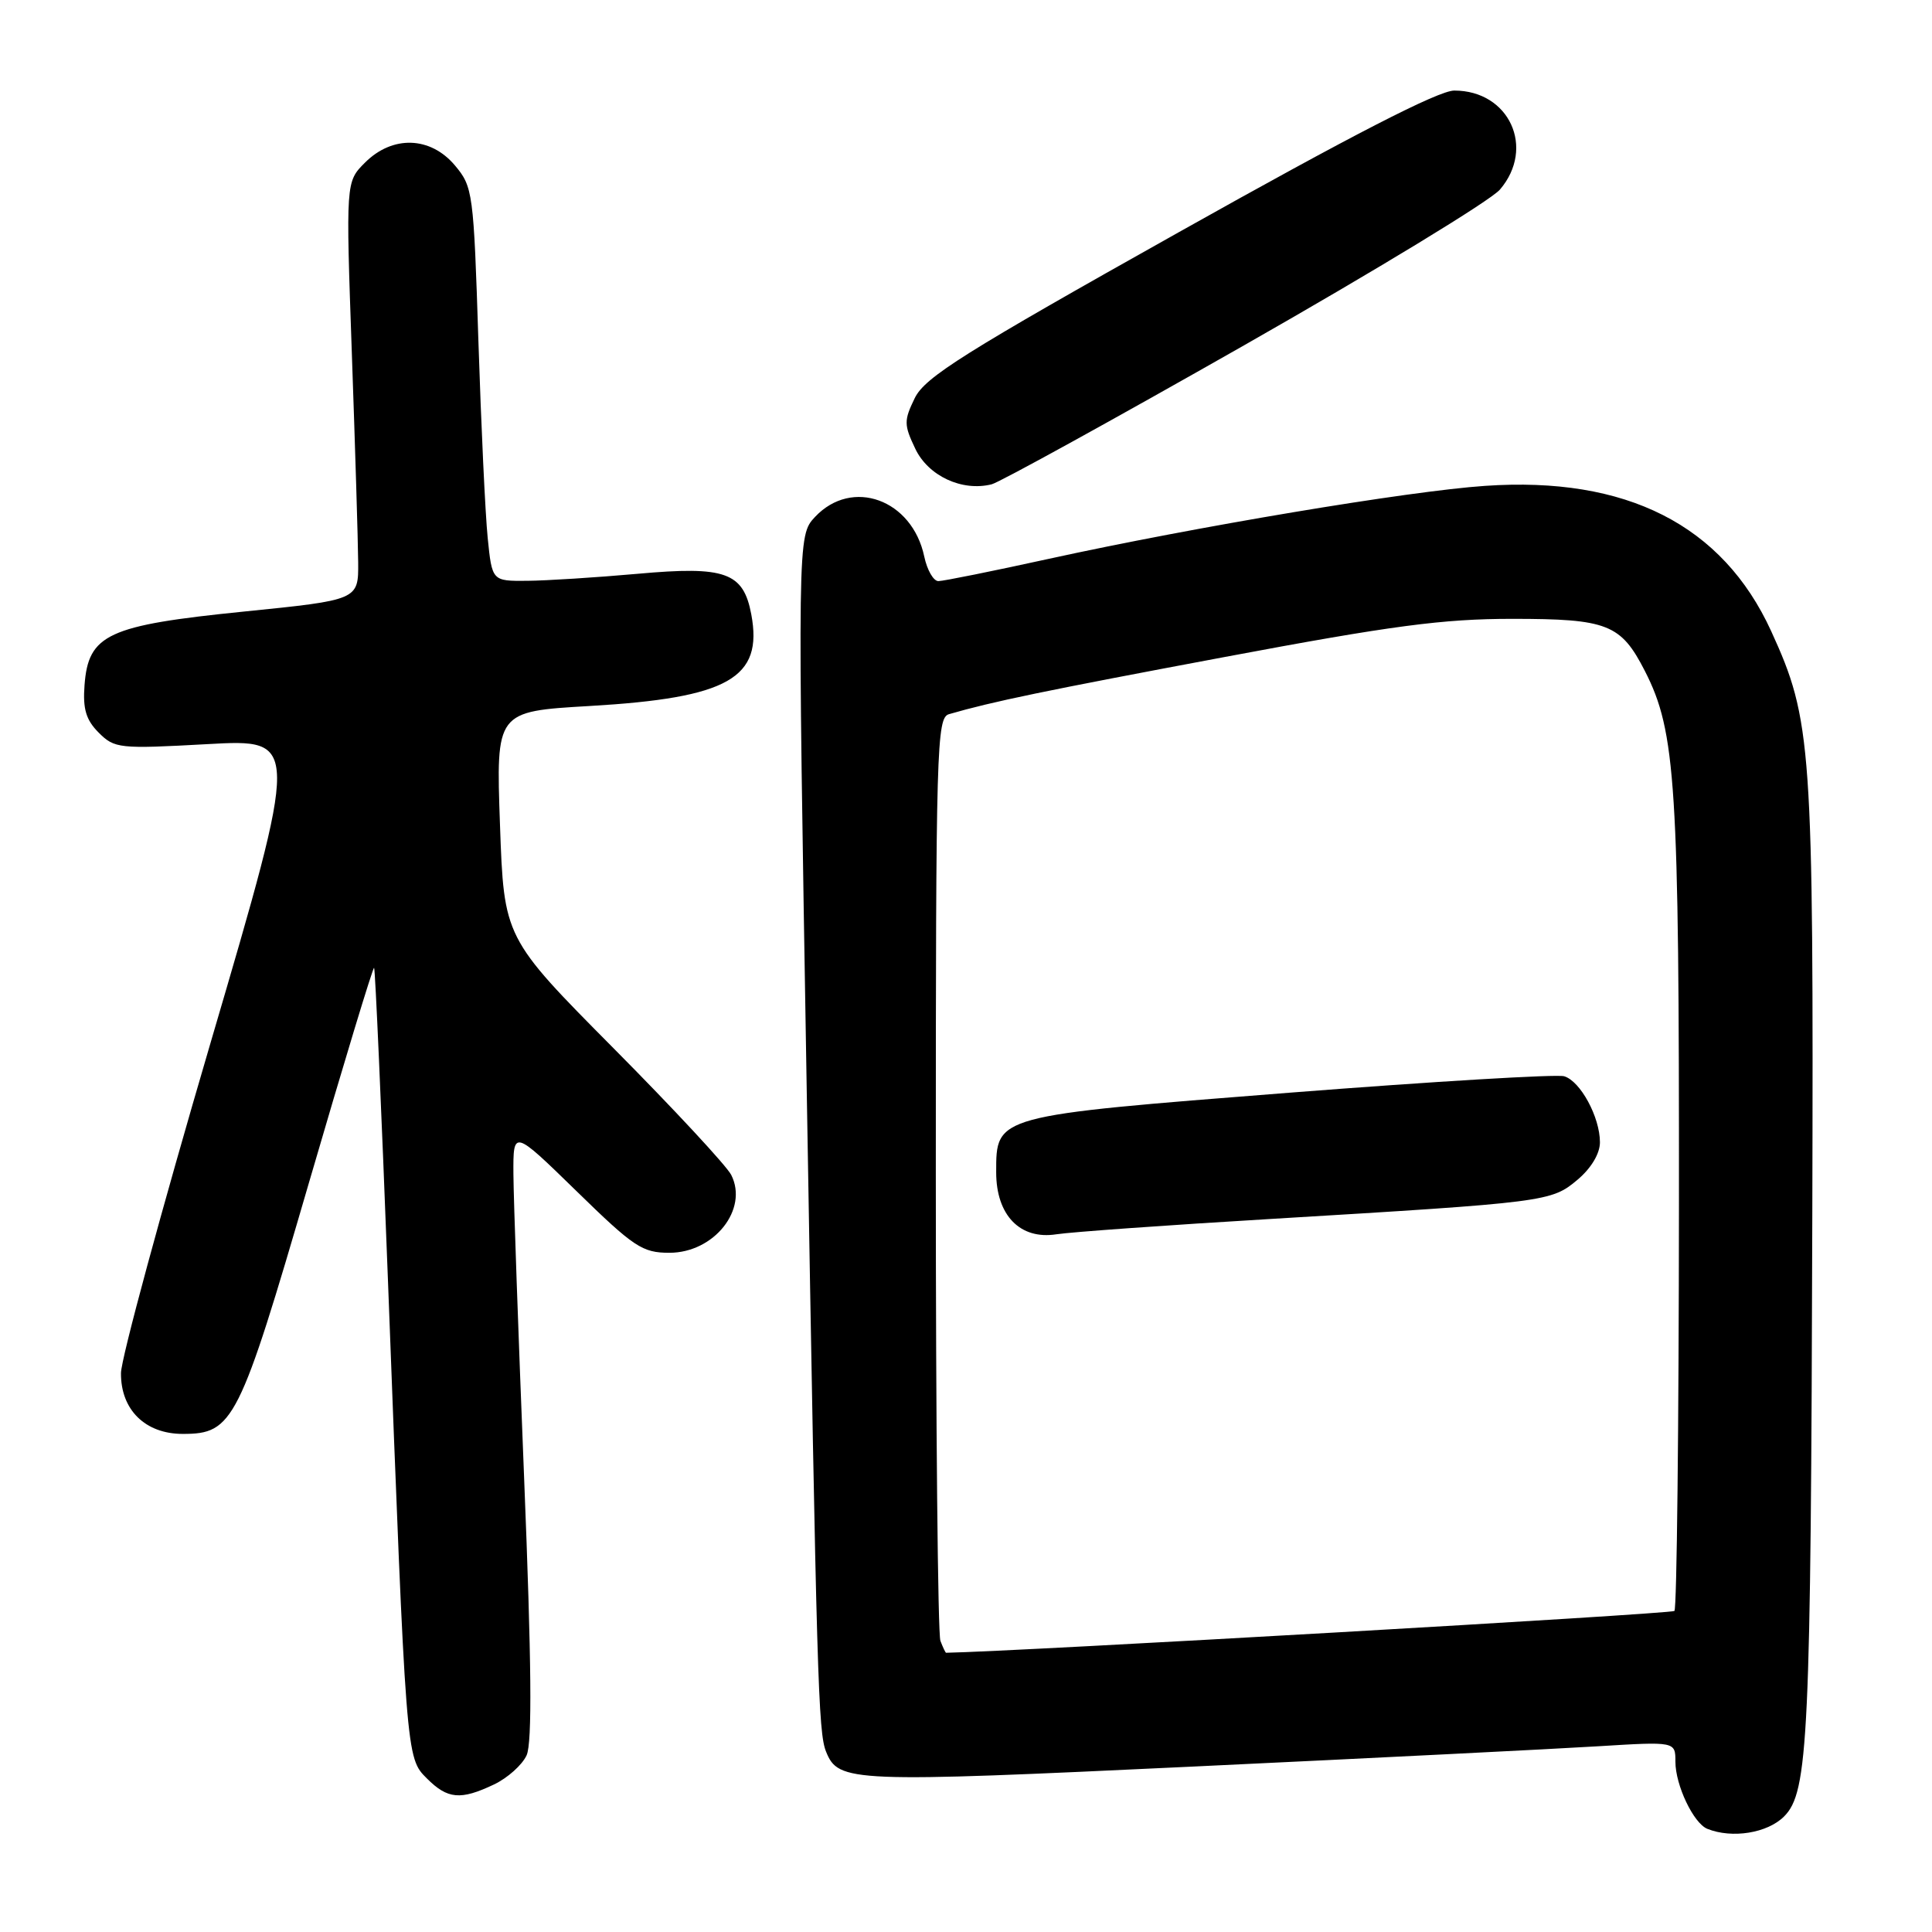 <?xml version="1.0" encoding="UTF-8" standalone="no"?>
<!DOCTYPE svg PUBLIC "-//W3C//DTD SVG 1.1//EN" "http://www.w3.org/Graphics/SVG/1.1/DTD/svg11.dtd" >
<svg xmlns="http://www.w3.org/2000/svg" xmlns:xlink="http://www.w3.org/1999/xlink" version="1.1" viewBox="0 0 256 256">
 <g >
 <path fill="currentColor"
d=" M 236.40 240.69 C 239.62 237.47 239.95 230.45 240.14 161.00 C 240.31 98.64 240.08 95.42 234.69 83.63 C 228.25 69.56 215.50 63.09 196.77 64.38 C 186.61 65.07 158.39 69.80 139.01 74.04 C 131.59 75.67 124.99 77.00 124.34 77.00 C 123.69 77.00 122.85 75.54 122.47 73.75 C 120.87 66.17 112.90 63.28 108.00 68.49 C 105.66 70.99 105.66 70.99 106.90 144.74 C 108.22 222.68 108.42 229.55 109.46 232.11 C 111.10 236.17 112.68 236.23 158.07 234.08 C 181.95 232.95 206.11 231.74 211.75 231.39 C 222.00 230.76 222.00 230.76 222.00 233.43 C 222.00 236.55 224.40 241.59 226.23 242.33 C 229.52 243.65 234.19 242.90 236.40 240.69 Z  M 65.46 236.45 C 67.25 235.60 69.20 233.86 69.78 232.58 C 70.53 230.94 70.43 220.28 69.45 195.88 C 68.69 176.97 68.05 158.83 68.03 155.57 C 68.00 149.65 68.00 149.65 76.38 157.82 C 84.00 165.26 85.11 166.00 88.70 166.00 C 94.63 166.00 99.20 160.23 96.89 155.68 C 96.28 154.48 89.26 146.92 81.28 138.88 C 66.78 124.26 66.78 124.26 66.25 109.27 C 65.72 94.27 65.72 94.27 78.11 93.55 C 96.52 92.48 101.13 89.86 99.55 81.41 C 98.50 75.83 96.12 74.98 84.50 76.03 C 79.00 76.52 72.41 76.94 69.85 76.96 C 65.20 77.00 65.20 77.00 64.62 71.25 C 64.30 68.09 63.75 56.35 63.39 45.17 C 62.76 25.50 62.66 24.75 60.28 21.92 C 57.03 18.06 52.01 17.90 48.36 21.55 C 45.82 24.09 45.82 24.09 46.62 46.80 C 47.06 59.28 47.44 71.75 47.46 74.50 C 47.50 79.50 47.50 79.50 32.27 81.04 C 14.28 82.86 11.70 84.05 11.20 90.80 C 10.96 93.94 11.40 95.40 13.08 97.08 C 15.18 99.18 15.79 99.25 27.50 98.60 C 39.72 97.92 39.72 97.92 27.89 138.21 C 21.38 160.37 16.04 180.05 16.03 181.94 C 15.99 186.80 19.24 190.00 24.22 190.00 C 30.91 190.00 31.69 188.44 40.93 156.74 C 45.54 140.92 49.43 128.09 49.57 128.24 C 49.72 128.38 50.54 146.95 51.40 169.50 C 53.82 233.14 53.80 232.89 56.56 235.65 C 59.31 238.40 61.02 238.56 65.46 236.45 Z  M 164.91 45.72 C 182.29 35.83 197.51 26.57 198.75 25.12 C 203.48 19.59 199.98 12.00 192.70 12.00 C 190.61 12.00 179.17 17.88 156.23 30.75 C 127.73 46.73 122.56 49.98 121.21 52.75 C 119.76 55.73 119.77 56.29 121.28 59.46 C 123.00 63.08 127.50 65.16 131.41 64.17 C 132.46 63.90 147.54 55.60 164.91 45.72 Z  M 124.61 217.42 C 124.27 216.55 124.00 188.68 124.00 155.49 C 124.00 98.87 124.11 95.10 125.75 94.63 C 131.51 92.96 138.25 91.56 162.36 87.04 C 184.46 82.89 191.20 82.00 200.39 82.00 C 213.02 82.00 214.78 82.70 217.96 88.92 C 222.07 96.97 222.50 103.80 222.47 159.70 C 222.45 188.95 222.19 213.15 221.87 213.46 C 221.49 213.85 134.70 218.83 125.36 219.00 C 125.28 219.00 124.94 218.29 124.61 217.42 Z  M 168.50 161.51 C 204.94 159.32 205.56 159.24 209.02 156.33 C 210.84 154.80 212.00 152.86 212.00 151.36 C 212.00 148.03 209.42 143.26 207.26 142.61 C 206.29 142.32 189.91 143.30 170.85 144.79 C 131.74 147.86 132.00 147.79 132.00 155.34 C 132.00 161.03 135.17 164.30 139.97 163.55 C 141.91 163.25 154.75 162.33 168.50 161.51 Z "/>
</g>
</svg>
